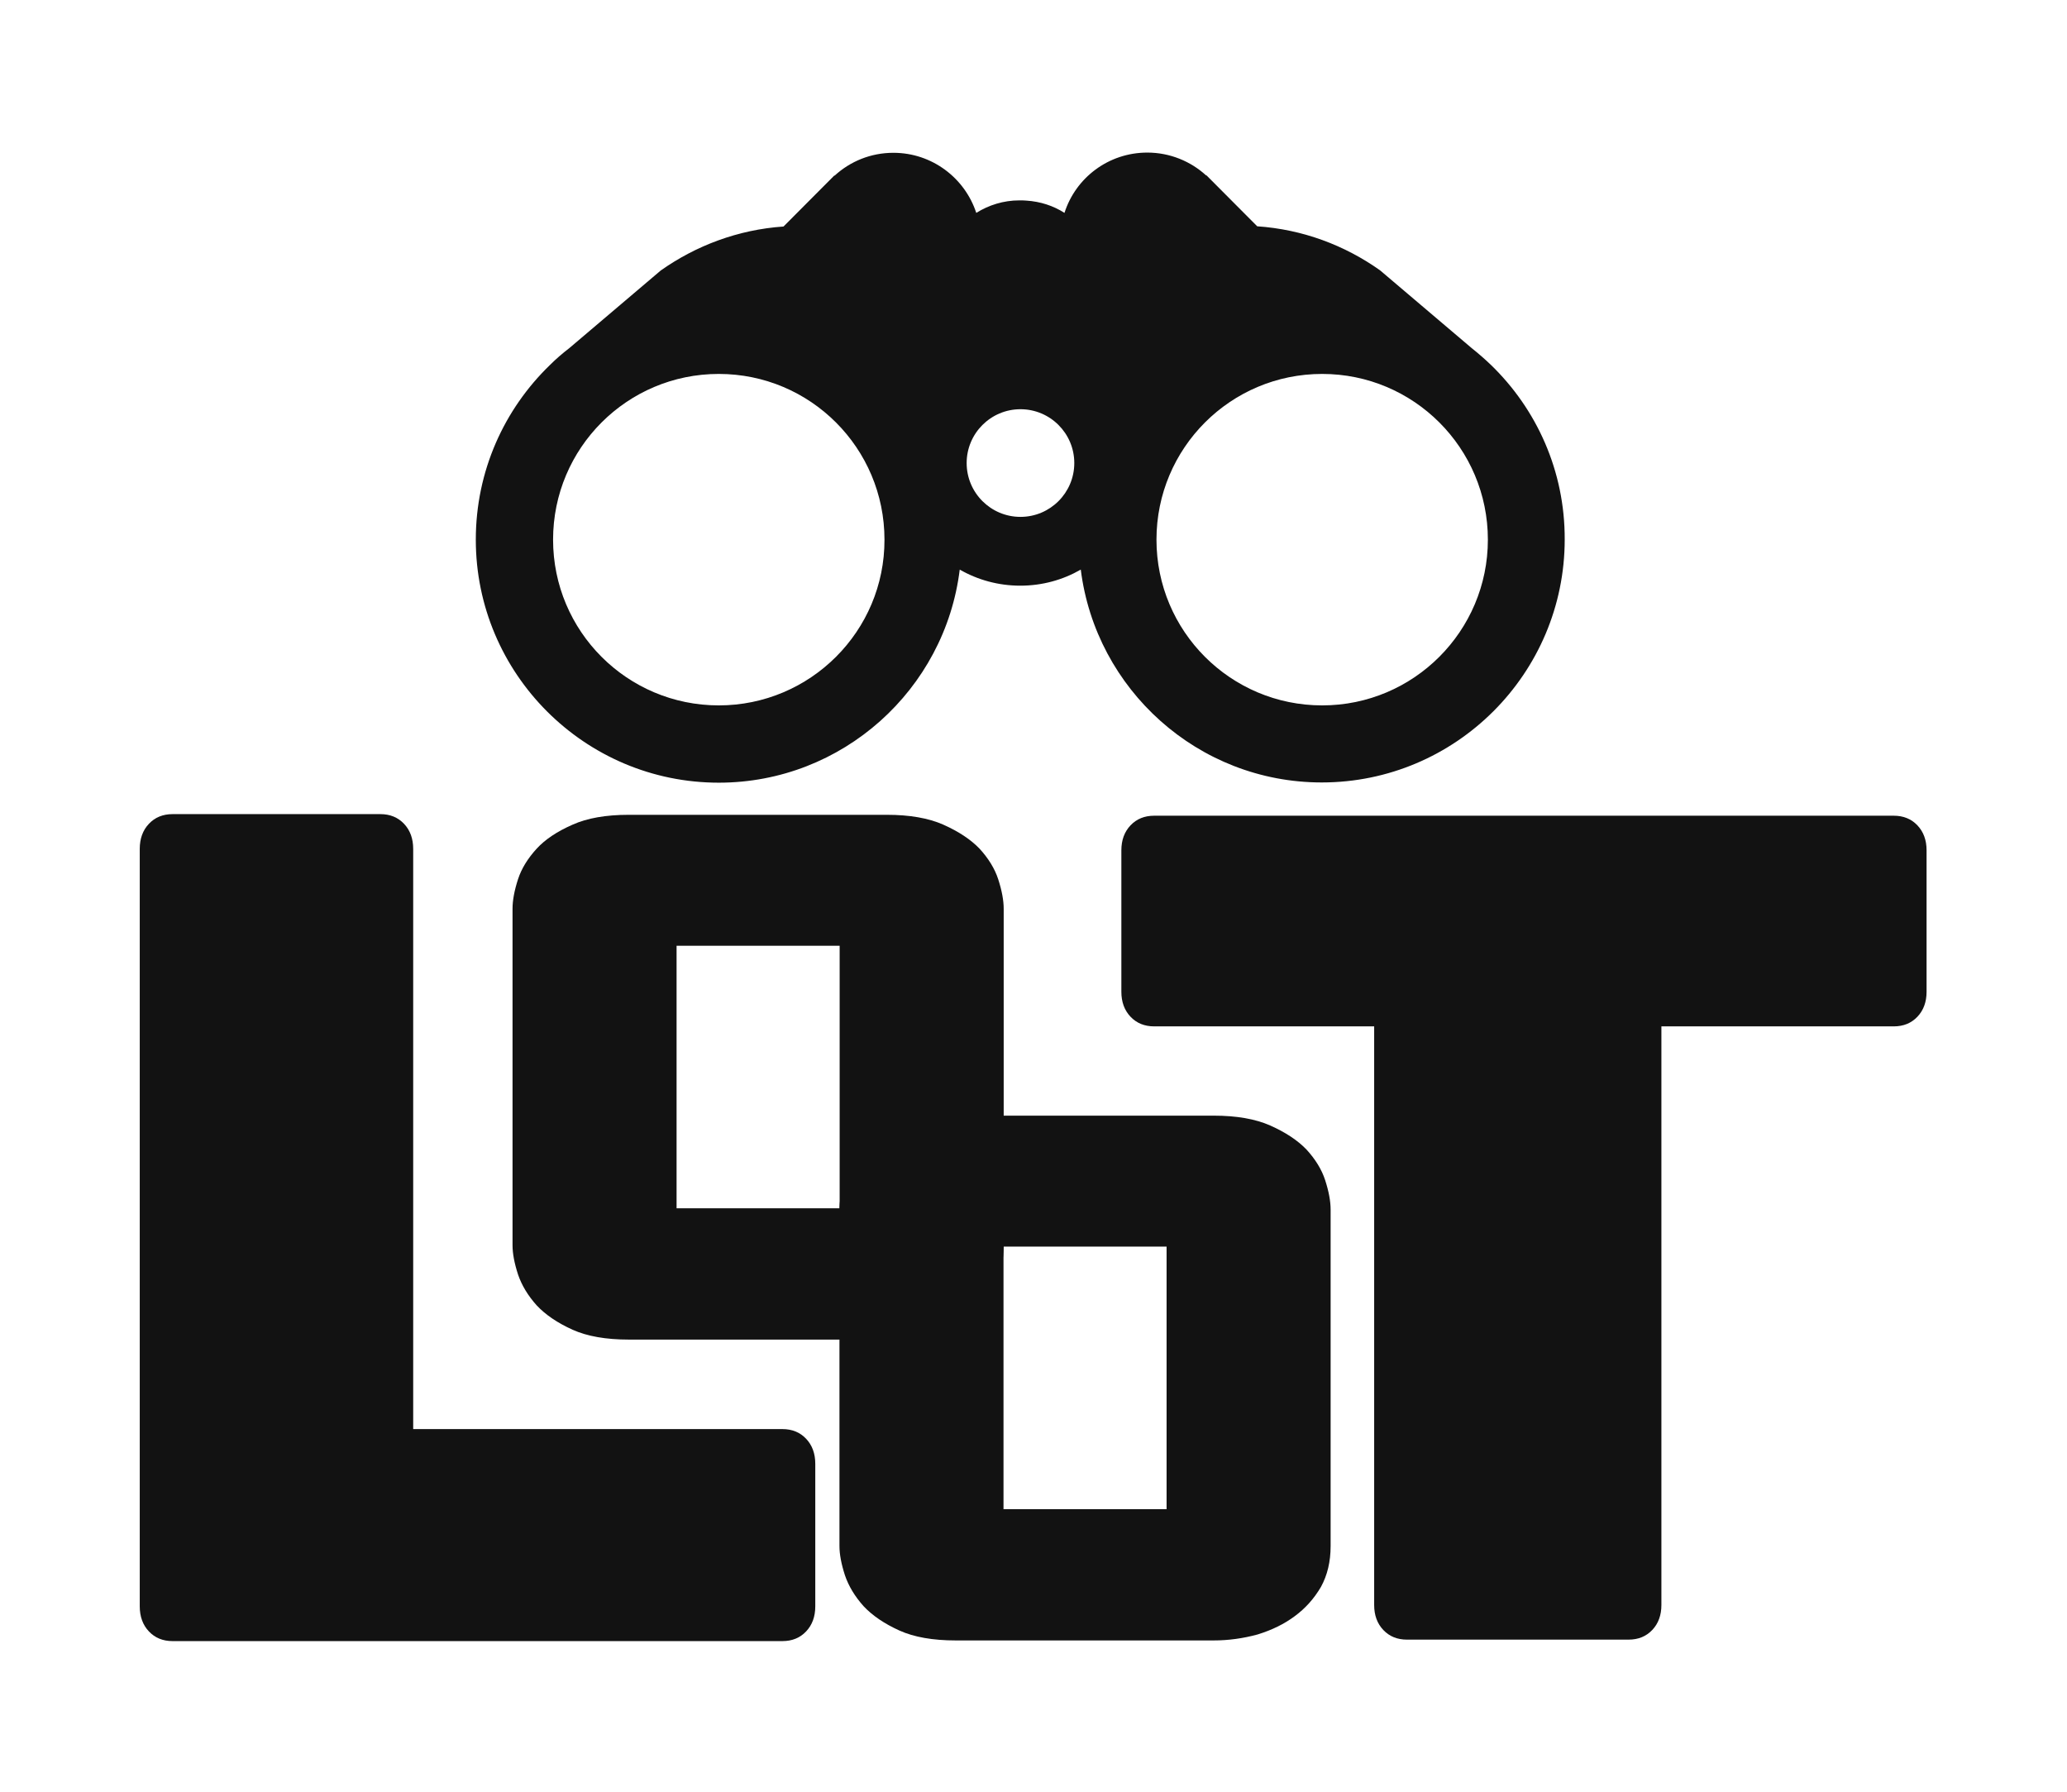 <?xml version="1.0" encoding="UTF-8" standalone="no"?>
<!-- Created with Inkscape (http://www.inkscape.org/) -->

<svg
   width="3750"
   height="3250"
   viewBox="0 0 937.5 812.5"
   version="1.1"
   id="svg1"
   xml:space="preserve"
   sodipodi:docname="logo-binoculars-text-dark.svg"
   xmlns:inkscape="http://www.inkscape.org/namespaces/inkscape"
   xmlns:sodipodi="http://sodipodi.sourceforge.net/DTD/sodipodi-0.dtd"
   xmlns="http://www.w3.org/2000/svg"
   xmlns:svg="http://www.w3.org/2000/svg"><sodipodi:namedview
     id="namedview1"
     pagecolor="#ffffff"
     bordercolor="#000000"
     borderopacity="0.25"
     inkscape:showpageshadow="2"
     inkscape:pageopacity="0.0"
     inkscape:pagecheckerboard="0"
     inkscape:deskcolor="#d1d1d1" /><defs
     id="defs1" /><g
     id="layer1"><g
       style="fill:#121212;fill-opacity:1"
       id="g6"
       transform="matrix(0.41,0,0,0.41,331.822,406.066)"><g
         id="g1"
         transform="translate(9.602)"
         style="fill:#121212;fill-opacity:1">
	<g
   id="XMLID_1736_"
   transform="matrix(4.978,0,0,4.978,-919.852,-704.673)"
   style="display:inline;fill:#121212;fill-opacity:1">
		
		<path
   id="XMLID_1738_"
   d="m 351.564,23.649 c -1.34,-1.29 -2.779,-2.531 -4.268,-3.722 v 0 L 326.949,2.656 c -7.841,-5.558 -17.171,-9.082 -27.295,-9.776 l 1.092,1.092 -12.357,-12.407 h -0.099 c -3.424,-3.126 -8.04,-5.062 -13.052,-5.062 -8.635,0 -15.93,5.608 -18.411,13.399 -2.481,-1.588 -5.36,-2.531 -8.486,-2.729 -0.496,-0.05 -1.042,-0.05 -1.538,-0.05 -3.523,0 -6.799,1.042 -9.578,2.779 -2.531,-7.742 -9.826,-13.35 -18.411,-13.35 -5.012,0 -9.578,1.886 -13.052,5.062 h -0.099 l -12.357,12.407 1.092,-1.092 c -10.124,0.695 -19.503,4.268 -27.295,9.776 L 146.755,19.976 v 0 c -1.489,1.141 -2.928,2.382 -4.268,3.722 -10.173,9.826 -16.476,23.573 -16.476,38.808 0,29.776 24.218,53.994 53.994,53.994 27.493,0 50.272,-20.694 53.547,-47.344 3.97,2.283 8.585,3.573 13.449,3.573 4.913,0 9.479,-1.29 13.449,-3.573 3.325,26.6 26.054,47.294 53.547,47.294 29.776,0 53.994,-24.218 53.994,-53.994 0.05,-15.235 -6.253,-28.982 -16.426,-38.808 z m -171.559,75.68 c -20.347,0 -36.823,-16.476 -36.823,-36.823 0,-20.347 16.476,-36.823 36.823,-36.823 20.347,0 36.823,16.476 36.823,36.823 0.05,20.297 -16.476,36.823 -36.823,36.823 z m 67.045,-41.885 c -6.6,0 -11.96,-5.36 -11.96,-11.96 0,-6.6 5.36,-11.96 11.96,-11.96 6.6,0 11.96,5.36 11.96,11.96 0,6.6 -5.36,11.96 -11.96,11.96 z m 67.045,41.885 c -20.347,0 -36.823,-16.476 -36.823,-36.823 0,-20.347 16.476,-36.823 36.823,-36.823 20.347,0 36.823,16.476 36.823,36.823 0,20.297 -16.476,36.823 -36.823,36.823 z"
   style="fill:#121212;fill-opacity:1;stroke-width:0.496" />
		
	</g>
<path
   d="M 47.99,801.468 H -646.094 q -16.54,0 -26.955,-10.414 -10.414,-10.414 -10.414,-26.955 V -50.057 q 0,-16.54 10.414,-26.955 10.414,-10.414 26.955,-10.414 h 236.466 q 16.54,0 26.955,10.414 10.414,10.414 10.414,26.955 V 573.578 H 47.99 q 16.54,0 26.955,10.414 10.414,10.414 10.414,26.955 v 153.152 q 0,16.54 -10.414,26.955 -10.414,10.414 -26.955,10.414 z"
   id="text7-4"
   style="font-size:1254.62px;font-family:FULLDOZER;-inkscape-font-specification:FULLDOZER;fill:#121212;fill-opacity:1;stroke-width:0.627"
   transform="scale(0.972,1.029)"
   aria-label="L" /><path
   d="M 1009.94,801.449 H 757.988 q -16.511,0 -26.907,-10.396 -10.396,-10.396 -10.396,-26.907 V 140.993 H 470.568 q -16.511,0 -26.907,-10.396 -10.396,-10.396 -10.396,-26.907 V -48.582 q 0,-16.511 10.396,-26.907 10.396,-10.396 26.907,-10.396 h 840.858 q 16.511,0 26.907,10.396 10.396,10.396 10.396,26.907 v 152.272 q 0,16.511 -10.396,26.907 -10.396,10.396 -26.907,10.396 h -264.182 v 623.152 q 0,16.511 -10.396,26.907 -10.396,10.396 -26.907,10.396 z"
   id="text7"
   style="font-size:1252.42px;font-family:FULLDOZER;-inkscape-font-specification:'FULLDOZER, Normal';fill:#121212;fill-opacity:1;stroke-width:0.626"
   transform="scale(0.973,1.027)"
   aria-label="T" /><path
   d="m 169.185,470.524 h -297.933 q -39.526,0 -64.882,-10.441 -26.102,-10.814 -41.39,-25.729 -15.288,-15.661 -21.627,-32.814 -6.339,-17.898 -6.339,-30.949 V 14.116 q 0,-13.424 6.339,-31.322 5.966,-16.78 21.627,-32.441 14.542,-14.542 41.39,-25.356 25.356,-10.441 64.882,-10.441 h 297.933 q 39.526,0 65.254,10.441 26.475,10.814 41.763,25.356 15.661,15.661 21.627,32.441 6.339,17.898 6.339,31.322 V 370.591 q 0,24.61 -11.186,43.254 -11.932,18.644 -30.204,30.949 -17.898,12.305 -42.882,19.39 -25.356,6.339 -50.712,6.339 z M -73.562,331.439 H 114.744 V 53.268 H -73.562 Z"
   id="text8"
   style="font-size:763.664px;font-family:FULLDOZER;-inkscape-font-specification:'FULLDOZER, Normal';fill:#121212;fill-opacity:1;stroke-width:0.636"
   transform="scale(0.958,1.044)"
   aria-label="O" /><path
   d="M 546.702,789.25 H 248.769 q -39.526,0 -64.882,-10.441 -26.102,-10.814 -41.39,-25.729 -15.288,-15.661 -21.627,-32.814 -6.339,-17.898 -6.339,-30.949 V 332.842 q 0,-13.424 6.339,-31.322 5.966,-16.78 21.627,-32.441 14.542,-14.542 41.39,-25.356 25.356,-10.441 64.882,-10.441 h 297.933 q 39.526,0 65.254,10.441 26.475,10.814 41.763,25.356 15.661,15.661 21.627,32.441 6.339,17.898 6.339,31.322 v 356.476 q 0,24.61 -11.186,43.254 -11.932,18.644 -30.203,30.949 -17.898,12.305 -42.882,19.39 -25.356,6.339 -50.712,6.339 z M 303.956,650.165 H 492.262 V 371.995 H 303.956 Z"
   id="text8-1"
   style="font-size:763.664px;font-family:FULLDOZER;-inkscape-font-specification:'FULLDOZER, Normal';fill:#121212;fill-opacity:1;stroke-width:0.636"
   transform="scale(0.958,1.044)"
   aria-label="O" /></g></g></g></svg>
